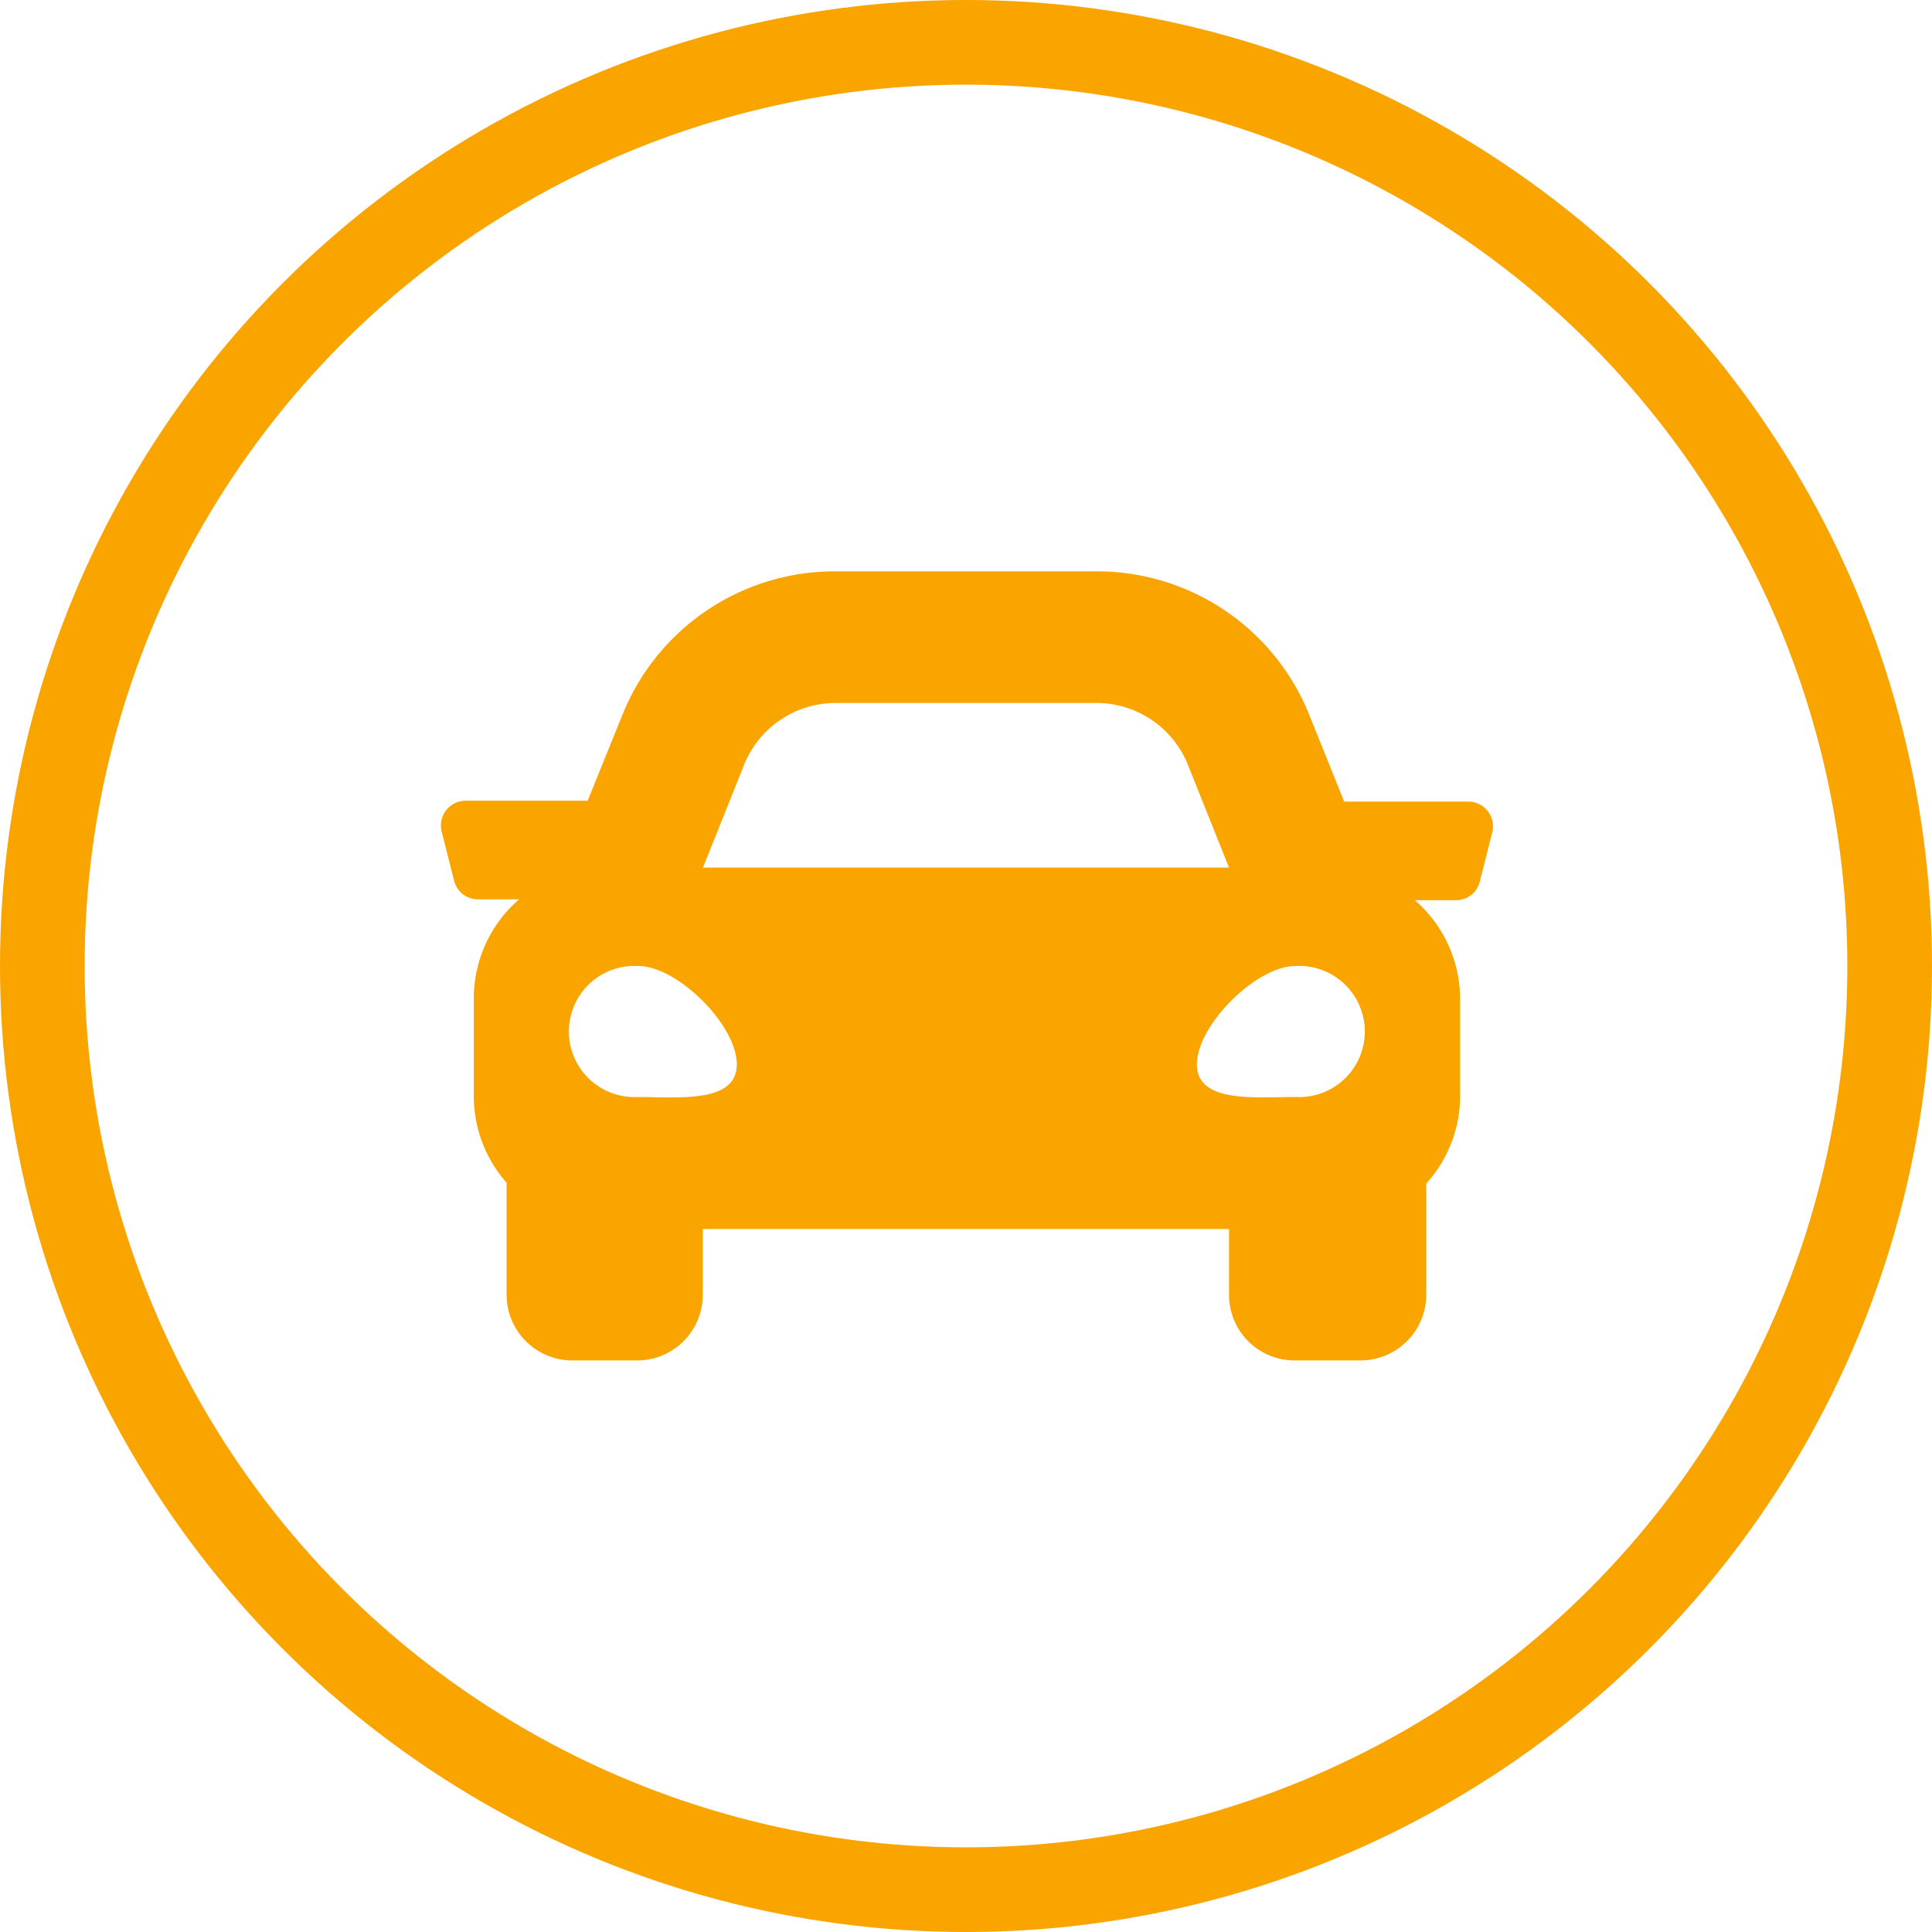 <svg xmlns="http://www.w3.org/2000/svg" viewBox="0 0 91.3 91.3"><defs><style>.cls-1{fill:#faa400;}.cls-2{fill:none;stroke:#faa400;stroke-miterlimit:10;stroke-width:4px;}</style></defs><title>Asset 1</title><g id="Layer_2" data-name="Layer 2"><g id="Layer_1-2" data-name="Layer 1"><path class="cls-1" d="M69.34,37.88H63.52l-1.61-4A10.81,10.81,0,0,0,51.81,27H39.49a10.81,10.81,0,0,0-10.1,6.84l-1.62,4H22a1.17,1.17,0,0,0-1.13,1.45l.59,2.33a1.16,1.16,0,0,0,1.13.88h1.94a6.19,6.19,0,0,0-2.14,4.66v4.66a6.17,6.17,0,0,0,1.55,4.07v5.25A3.11,3.11,0,0,0,27,64.29h3.11a3.1,3.1,0,0,0,3.1-3.11v-3.1H58.08v3.1a3.1,3.1,0,0,0,3.1,3.11h3.11a3.11,3.11,0,0,0,3.11-3.11V55.93A6.17,6.17,0,0,0,69,51.86V47.2a6.19,6.19,0,0,0-2.14-4.66h1.94a1.15,1.15,0,0,0,1.13-.88l.59-2.33a1.17,1.17,0,0,0-1.13-1.45ZM35.16,36.15a4.66,4.66,0,0,1,4.33-2.93H51.81a4.66,4.66,0,0,1,4.33,2.93L58.08,41H33.22Zm-5,15.69a3.1,3.1,0,1,1,0-6.19c1.86,0,4.66,2.79,4.66,4.65s-2.8,1.54-4.66,1.54Zm31.06,0c-1.86,0-4.66.31-4.66-1.54s2.8-4.65,4.66-4.65a3.1,3.1,0,1,1,0,6.19Z"/><circle class="cls-2" cx="45.65" cy="45.65" r="43.65"/></g></g></svg>